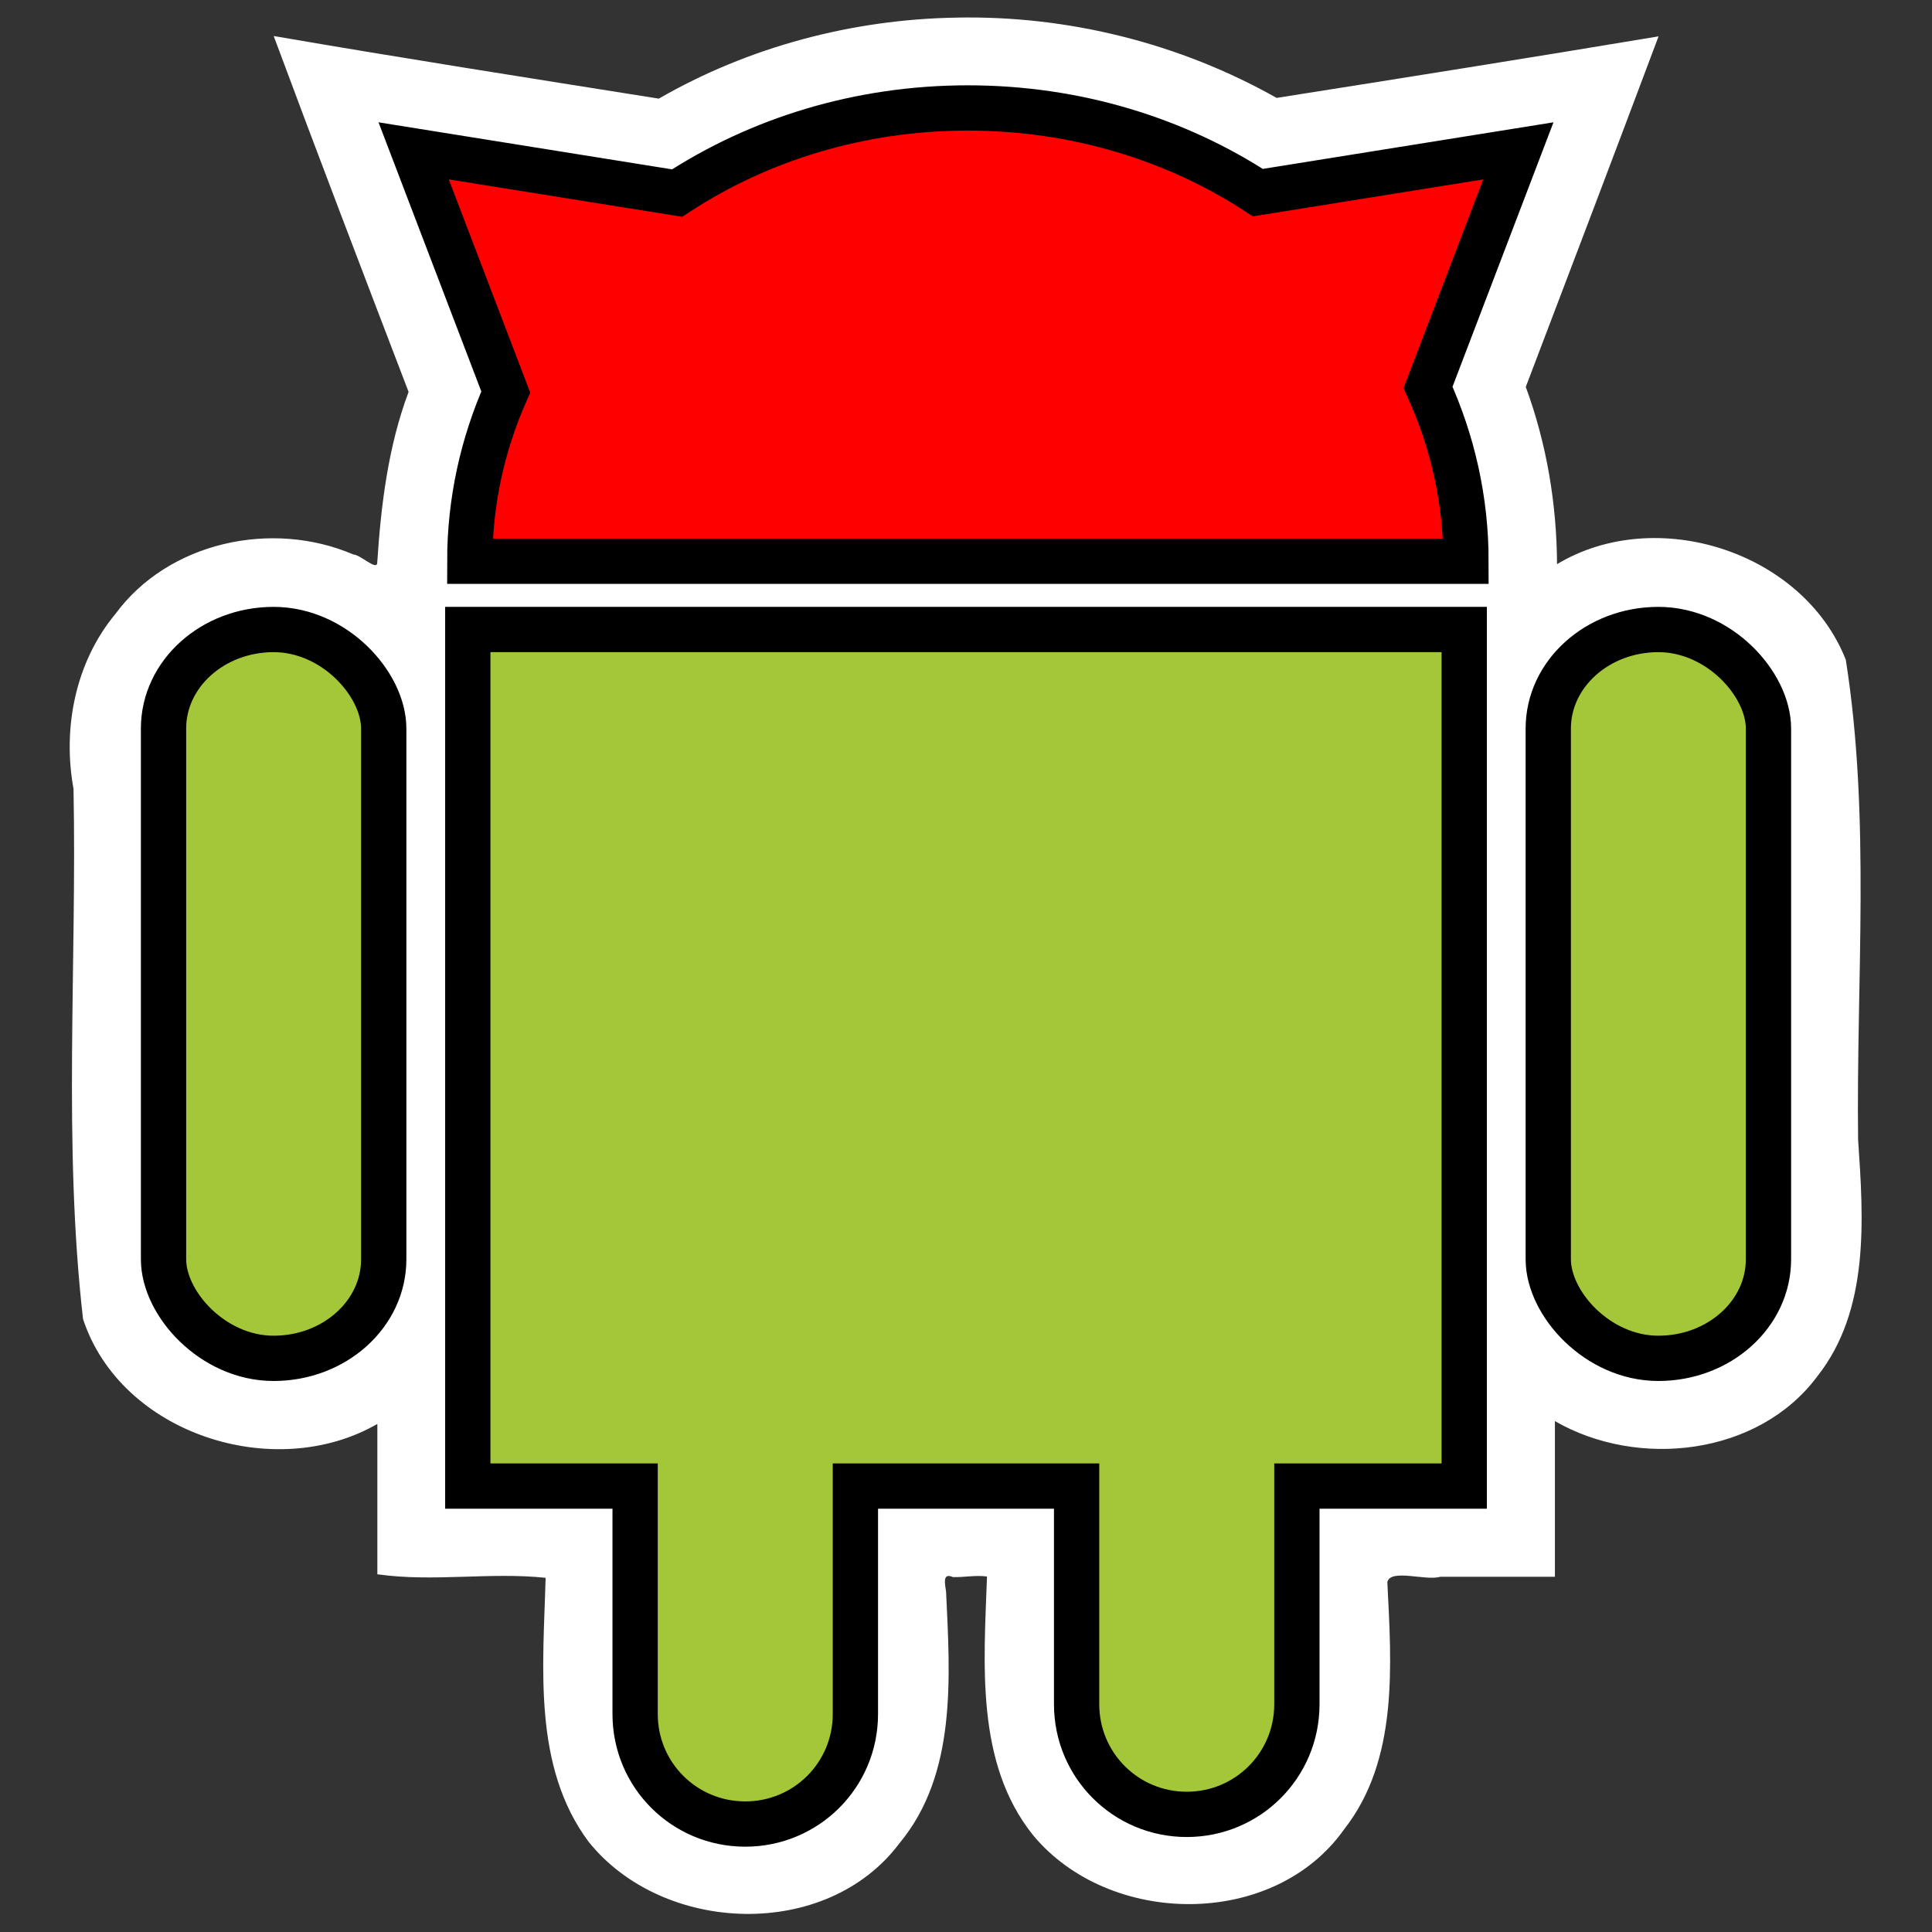 <?xml version="1.0" encoding="UTF-8" standalone="no"?>
<!-- Created with Inkscape (http://www.inkscape.org/) -->

<svg
   xmlns:dc="http://purl.org/dc/elements/1.1/"
   xmlns:cc="http://creativecommons.org/ns#"
   xmlns:rdf="http://www.w3.org/1999/02/22-rdf-syntax-ns#"
   xmlns:svg="http://www.w3.org/2000/svg"
   xmlns="http://www.w3.org/2000/svg"
   xmlns:sodipodi="http://sodipodi.sourceforge.net/DTD/sodipodi-0.dtd"
   xmlns:inkscape="http://www.inkscape.org/namespaces/inkscape"
   width="512"
   height="512"
   id="svg2"
   version="1.1"
   inkscape:version="0.48.2 r9819"
   sodipodi:docname="ic_launcher.svg">
  <rect width="100%" height="100%" fill="#333333" stroke="none"/>
  <defs
     id="defs4" />
  <sodipodi:namedview
     id="base"
     pagecolor="#c0c0c0"
     bordercolor="#666666"
     borderopacity="1.0"
     inkscape:pageopacity="1"
     inkscape:pageshadow="2"
     inkscape:zoom="1"
     inkscape:cx="251.91379"
     inkscape:cy="244.12155"
     inkscape:document-units="px"
     inkscape:current-layer="layer1"
     showgrid="false"
     inkscape:window-width="970"
     inkscape:window-height="784"
     inkscape:window-x="0"
     inkscape:window-y="0"
     inkscape:window-maximized="0"
     inkscape:snap-bbox="true"
     inkscape:bbox-nodes="false"
     inkscape:snap-bbox-edge-midpoints="false"
     inkscape:bbox-paths="true"
     showguides="true"
     inkscape:guide-bbox="true"
     inkscape:snap-global="false" />
  <g
     inkscape:label="Layer 1"
     inkscape:groupmode="layer"
     id="layer1"
     transform="translate(0,-540.362)">
    <path
       style="fill:#ffffff;fill-opacity:1;stroke:none"
       d="m 253.469,545.031 c -27.523,0.437 -55.108,7.749 -78.875,21.469 -34.04,-5.411 -68.095,-10.743 -102.062,-16.594 11.707,31.514 23.734,62.912 35.75,94.312 -5.425,14.455 -7.326,30.047 -8.312,45.281 -0.065,2.214 -4.516,-2.176 -6.312,-2.188 -21.552,-9.259 -49.035,-3.371 -63.094,15.781 -10.557,12.716 -14.031,30.156 -11.081,46.312 0.912,46.818 -2.79,93.86 2.519,140.5 10.031,30.545 50.813,43.515 78,27.812 0,13.281 0,26.562 0,39.844 14.799,2.111 29.768,-0.62 44.594,0.938 -0.627,23.454 -3.495,50.003 11.406,69.969 19.716,24.575 63.027,26.235 82.382,0.35 15.274,-18.38 13.379,-44.166 12.337,-66.631 -0.196,-1.753 -1.175,-5.211 1.812,-3.875 3.012,0.08 6.033,-0.575 9.031,-0.156 -0.797,23.008 -3.126,49.295 12.107,68.426 20.136,24.483 63.89,25.052 82.581,-1.489 14.394,-18.381 12.5,-43.428 11.406,-65.469 0.909,-3.624 10.199,-0.229 14.031,-1.406 10.125,0 20.25,0 30.375,0 0,-13.75 0,-27.5 0,-41.25 22.021,12.724 53.921,9.137 69.531,-11.844 13.891,-17.572 12.273,-41.583 10.82,-62.75 -0.523,-42.356 3.361,-85.149 -3.257,-127.156 -11.331,-28.726 -50.263,-41.141 -76.531,-25.344 -0.071,-15.984 -2.768,-31.98 -8.281,-46.969 11.79,-30.946 23.554,-61.901 35.188,-92.906 -33.71,5.622 -67.461,10.991 -101.219,16.312 -25.658,-14.478 -55.297,-21.884 -84.844,-21.281 z"
       id="path3023-3"
       inkscape:connector-curvature="0" />
    <g
       id="g4014"
       transform="translate(3.8146973e-6,-9.172)"
       style="stroke:none">
      <path
         transform="translate(0,540.362)"
         id="path3023"
         d="m 256.5,37.781 c -28.752,0 -55.383,8.361 -77.062,22.562 L 109.625,49.156 134.031,113.062 C 127.894,126.924 124.5,142.046 124.5,157.906 l 264,0 c 0,-16.322 -3.582,-31.875 -10.062,-46.062 l 23.938,-62.688 -69.031,11.062 C 311.699,46.092 285.169,37.781 256.5,37.781 z"
         style="fill:#ff0000;fill-opacity:1;stroke:#000000;stroke-width:12;stroke-linecap:butt;stroke-linejoin:miter;stroke-miterlimit:4;stroke-opacity:1;stroke-dashoffset:0;stroke-dasharray:none"
         inkscape:connector-curvature="0" />
      <path
         transform="translate(0,540.362)"
         id="rect3027"
         d="m 123.969,176 0,227 44.344,0 0,60.406 c 0,16.164 13.023,29.156 29.188,29.156 16.164,0 29.188,-12.992 29.188,-29.156 l 0,-60.406 58.625,0 0,57.812 c 0,16.164 13.023,29.188 29.188,29.188 16.164,0 29.188,-13.023 29.188,-29.188 l 0,-57.812 44.344,0 0,-227 -264.062,0 z"
         style="fill:#a4c739;fill-opacity:1;stroke:#000000;stroke-width:12;stroke-linecap:butt;stroke-linejoin:miter;stroke-miterlimit:4;stroke-opacity:1;stroke-dasharray:none;stroke-dashoffset:0"
         inkscape:connector-curvature="0" />
      <rect
         ry="26.237"
         rx="29.178"
         y="716.362"
         x="43.337"
         height="193.148"
         width="58.355"
         id="rect3029"
         style="fill:#a4c739;fill-opacity:1;stroke:#000000;stroke-width:12;stroke-miterlimit:4;stroke-opacity:1;stroke-dasharray:none" />
      <rect
         ry="26.237"
         rx="29.178"
         y="716.362"
         x="410.308"
         height="193.148"
         width="58.355"
         id="rect3029-3"
         style="fill:#a4c739;fill-opacity:1;stroke:#000000;stroke-width:12;stroke-miterlimit:4;stroke-opacity:1;stroke-dasharray:none" />
    </g>
  </g>
</svg>

